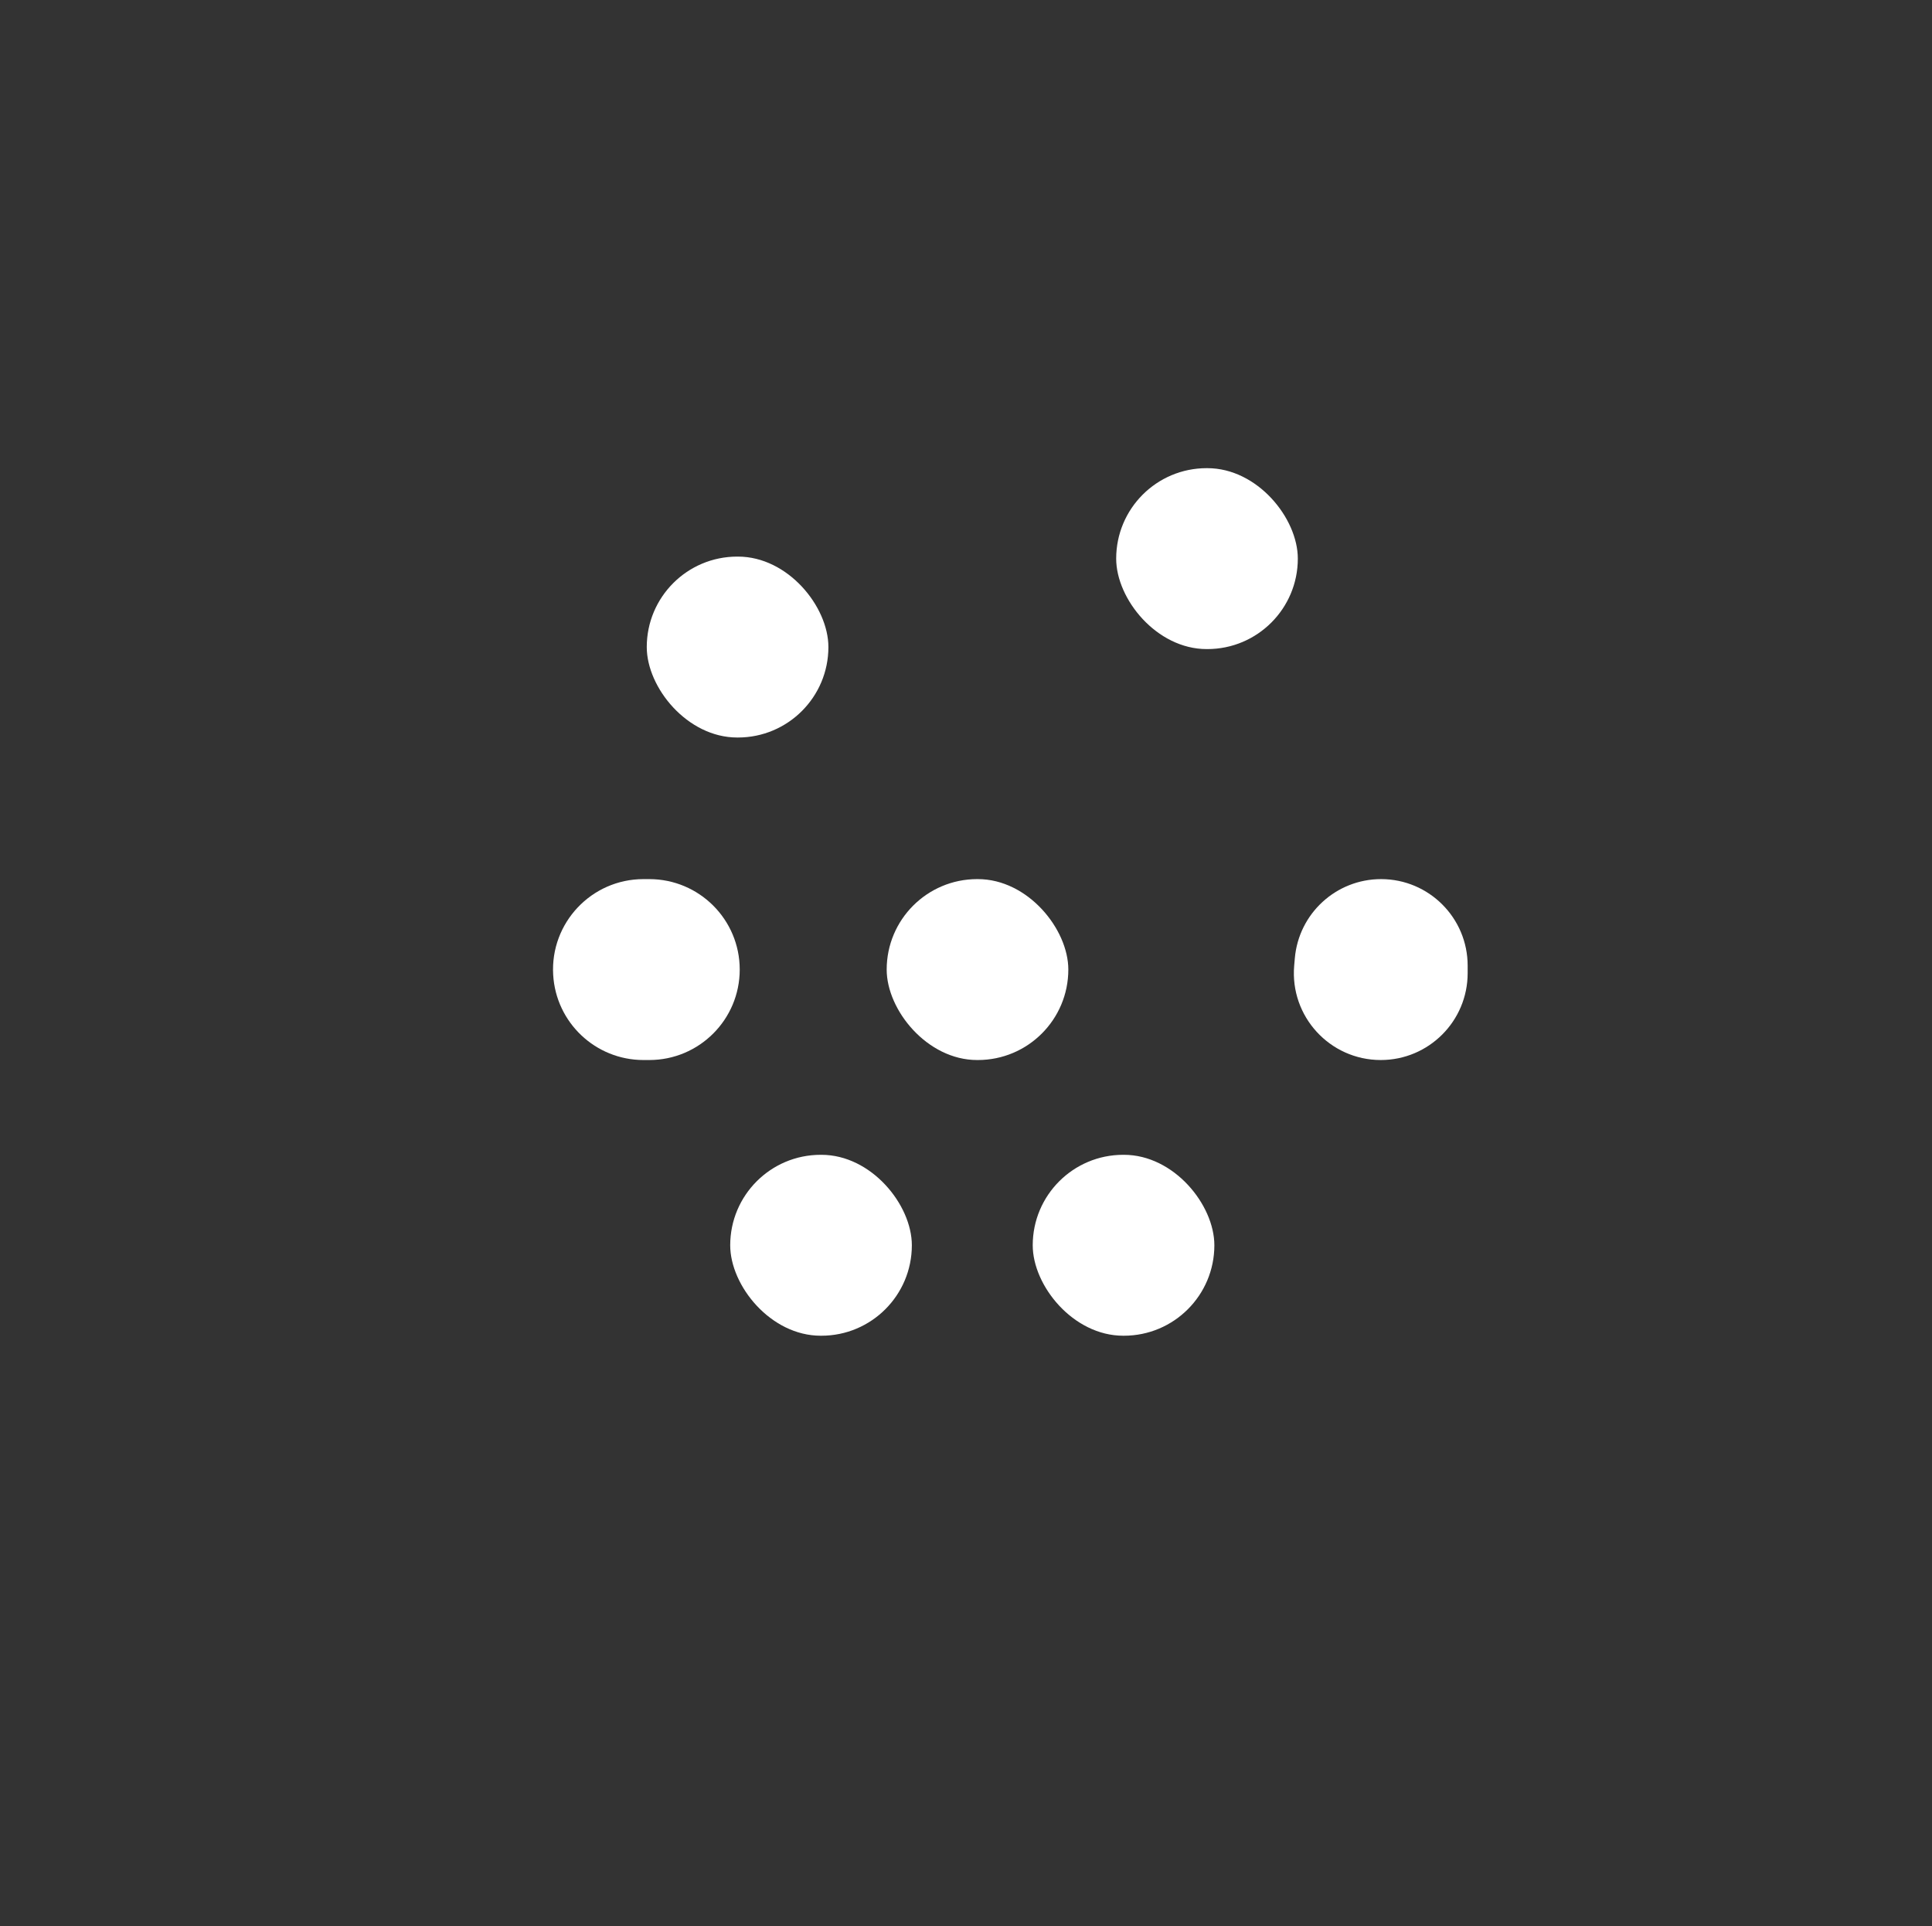 <svg width="325" height="324" viewBox="0 0 325 324" fill="none" xmlns="http://www.w3.org/2000/svg">
<rect x="0" y="0" width="325" height="324" fill="#333333" stroke="none"/>
<rect x="108.798" y="93.622" width="30.555" height="30.43" rx="15.215" fill="white"/>
<rect x="122.836" y="194.243" width="30.555" height="30.43" rx="15.215" fill="white"/>
<rect x="173.725" y="194.243" width="30.555" height="30.43" rx="15.215" fill="white"/>
<rect x="149.158" y="147.87" width="30.555" height="30.43" rx="15.215" fill="white"/>
<rect x="187.764" y="78.747" width="30.555" height="30.43" rx="15.215" fill="white"/>
<path fill-rule="evenodd" clip-rule="evenodd" d="M93.055 163.961C92.551 155.228 99.497 147.87 108.245 147.87H109.222C117.625 147.87 124.436 154.682 124.436 163.085C124.436 171.488 117.625 178.3 109.222 178.3H108.245C100.182 178.3 93.519 172.01 93.055 163.961Z" fill="white"/>
<path fill-rule="evenodd" clip-rule="evenodd" d="M217.815 161.179C218.466 153.65 224.768 147.87 232.325 147.87C240.368 147.87 246.889 154.39 246.889 162.434V163.682C246.889 171.755 240.344 178.3 232.271 178.3C223.701 178.3 216.969 170.96 217.708 162.422L217.815 161.179Z" fill="white"/>
</svg>
